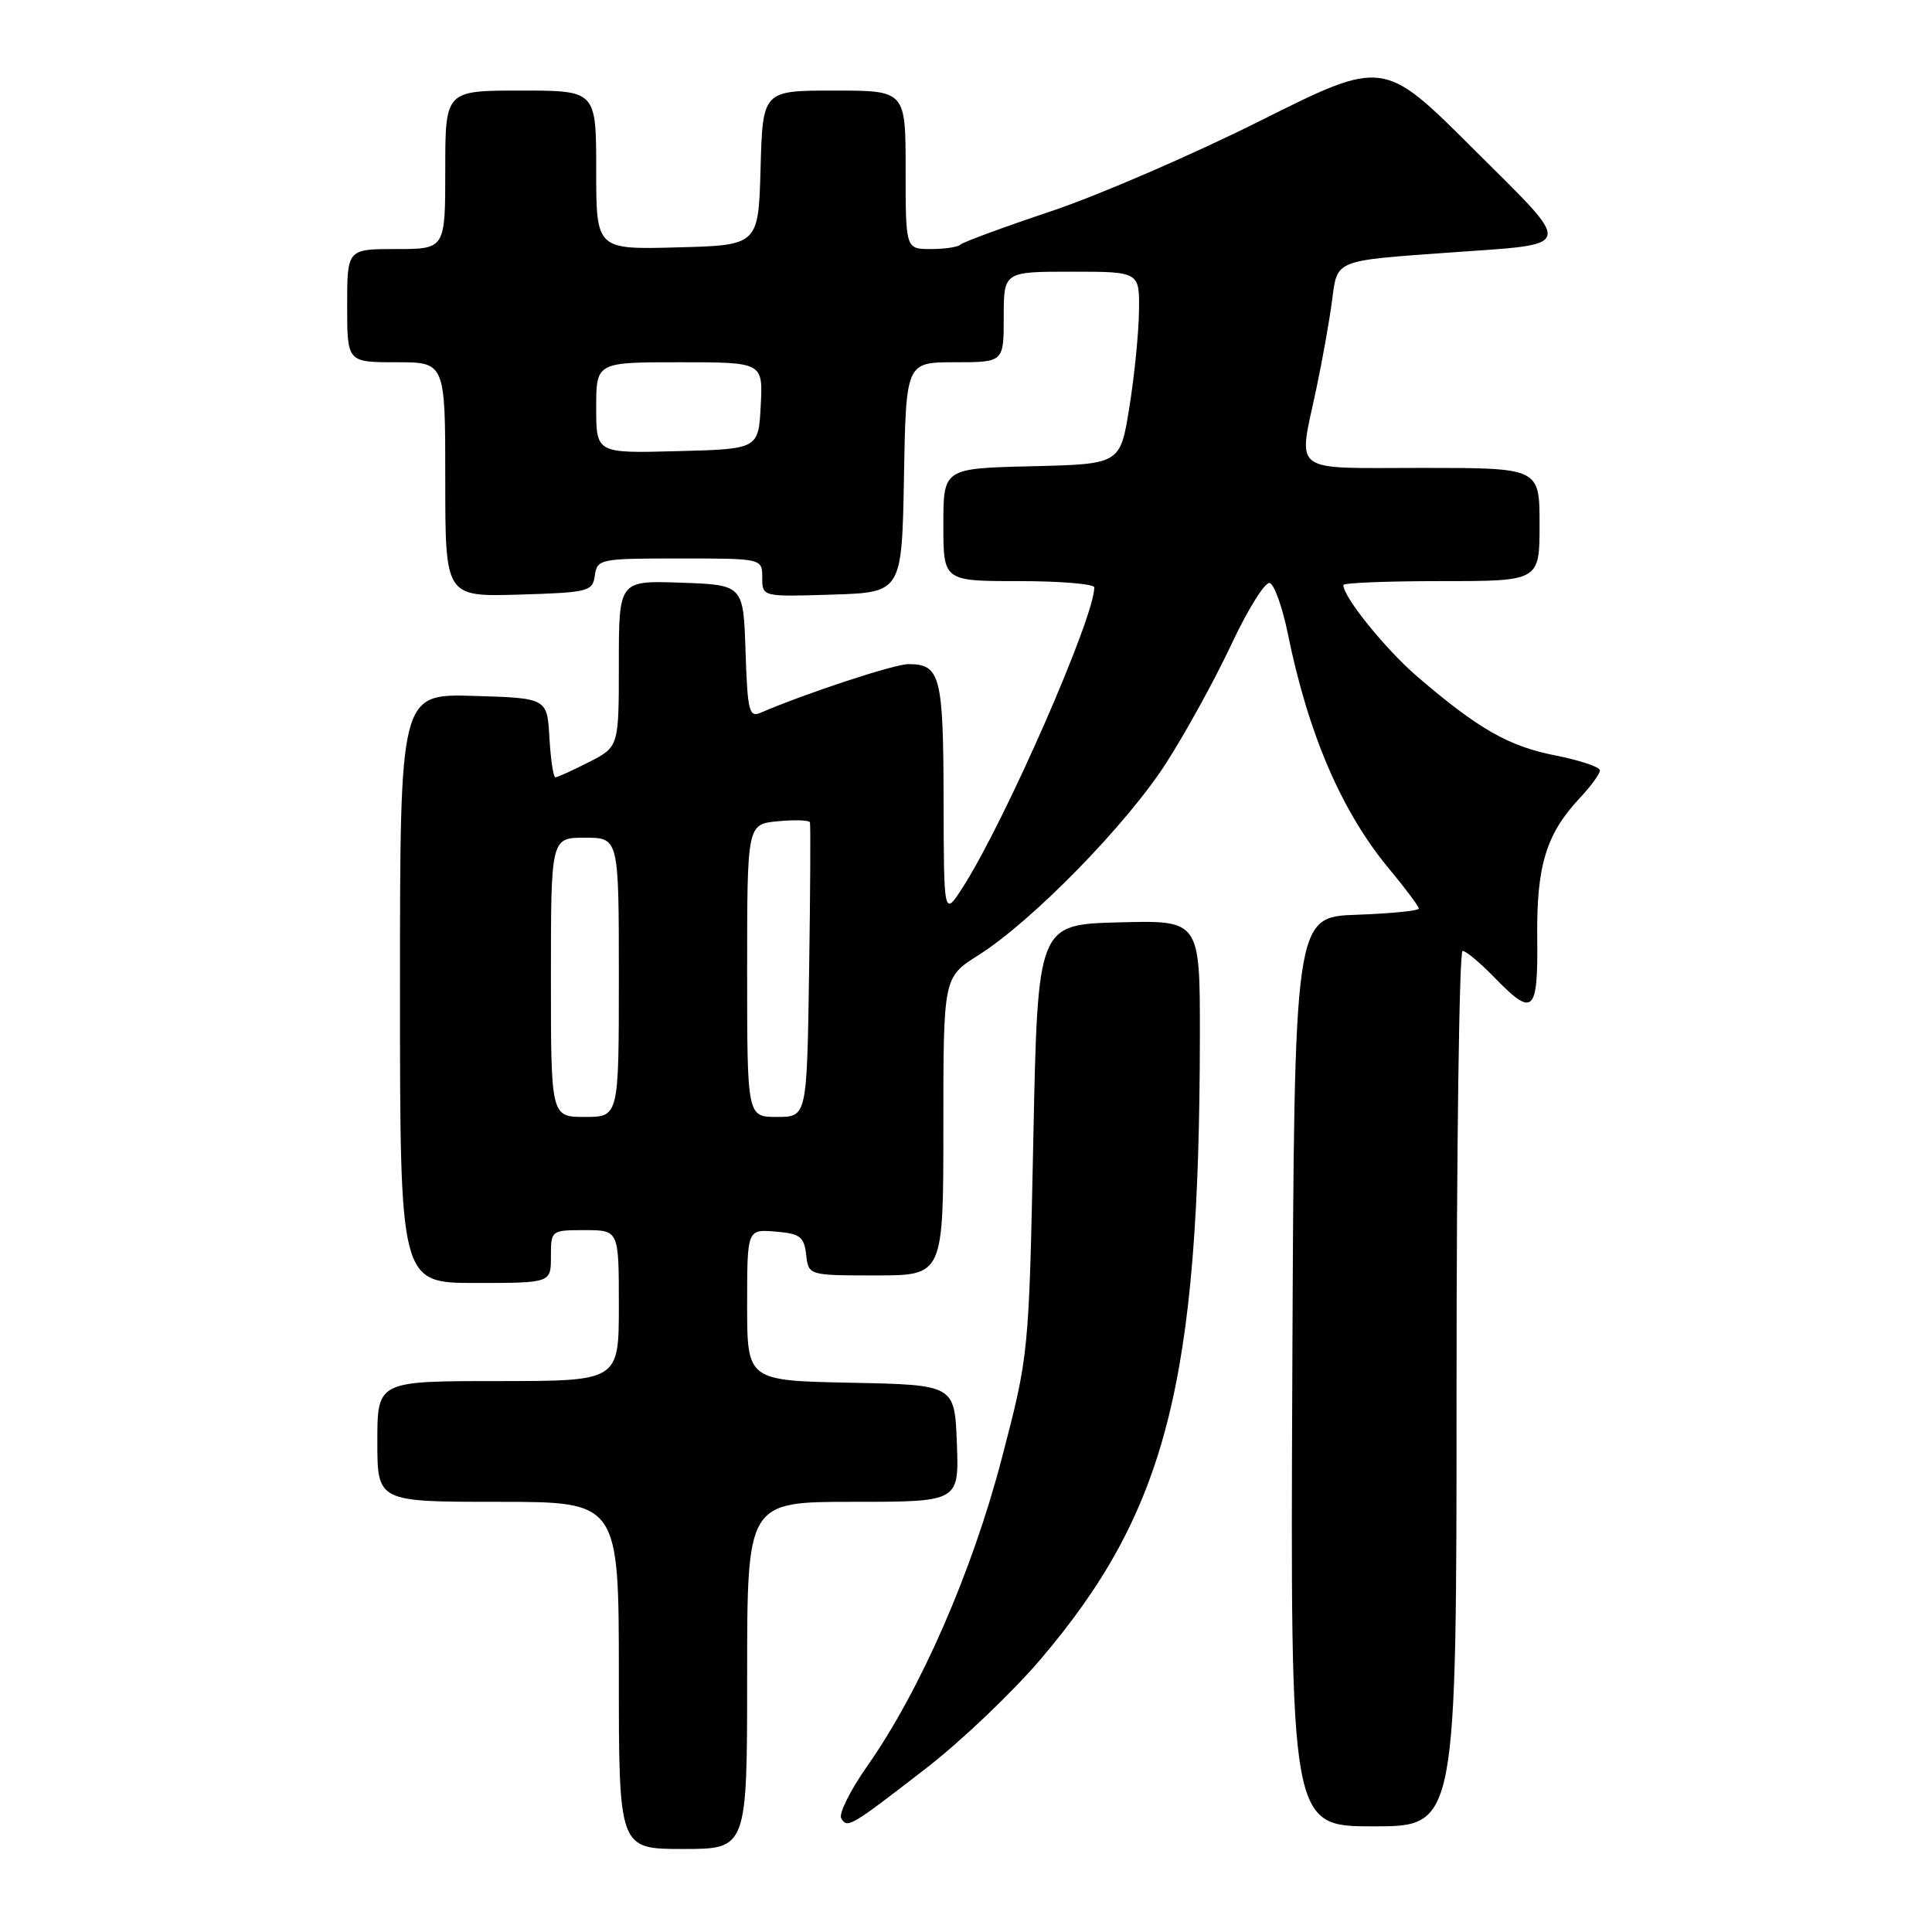 <?xml version="1.0" encoding="UTF-8" standalone="no"?>
<!DOCTYPE svg PUBLIC "-//W3C//DTD SVG 1.1//EN" "http://www.w3.org/Graphics/SVG/1.1/DTD/svg11.dtd" >
<svg xmlns="http://www.w3.org/2000/svg" xmlns:xlink="http://www.w3.org/1999/xlink" version="1.1" viewBox="0 0 256 256">
 <g >
 <path fill="currentColor"
d=" M 99.00 222.00 C 99.00 199.00 99.00 199.00 113.04 199.00 C 127.08 199.00 127.08 199.00 126.79 191.25 C 126.50 183.50 126.50 183.50 112.75 183.22 C 99.00 182.94 99.00 182.94 99.00 172.91 C 99.00 162.88 99.00 162.88 102.75 163.19 C 106.01 163.46 106.54 163.86 106.82 166.25 C 107.13 169.00 107.13 169.00 116.07 169.00 C 125.00 169.00 125.00 169.00 125.00 149.25 C 125.00 129.50 125.00 129.50 129.64 126.57 C 136.76 122.07 149.24 109.31 154.49 101.16 C 157.09 97.12 161.00 90.01 163.18 85.35 C 165.37 80.69 167.65 77.05 168.25 77.25 C 168.85 77.45 169.93 80.46 170.64 83.95 C 173.37 97.35 177.79 107.59 184.11 115.18 C 186.25 117.75 188.00 120.10 188.00 120.39 C 188.00 120.68 184.29 121.05 179.75 121.21 C 171.50 121.50 171.50 121.50 171.24 181.75 C 170.98 242.00 170.98 242.00 181.99 242.00 C 193.00 242.00 193.00 242.00 193.00 184.00 C 193.00 152.10 193.36 126.00 193.80 126.00 C 194.25 126.00 196.13 127.58 198.00 129.50 C 203.18 134.84 203.80 134.27 203.69 124.25 C 203.59 114.67 204.88 110.48 209.37 105.70 C 210.82 104.16 212.00 102.53 212.00 102.08 C 212.00 101.63 209.34 100.74 206.09 100.10 C 199.89 98.88 195.92 96.61 187.84 89.69 C 183.62 86.07 178.00 79.12 178.00 77.52 C 178.00 77.23 183.85 77.00 191.00 77.00 C 204.00 77.00 204.00 77.00 204.00 69.50 C 204.00 62.00 204.00 62.00 188.50 62.00 C 170.71 62.00 172.00 62.97 174.45 51.37 C 175.25 47.59 176.17 42.38 176.51 39.78 C 177.20 34.39 176.79 34.56 192.00 33.47 C 208.97 32.25 208.75 33.21 195.17 19.67 C 183.31 7.84 183.31 7.84 167.00 16.00 C 158.03 20.49 145.55 25.89 139.27 27.99 C 132.98 30.10 127.58 32.09 127.26 32.41 C 126.93 32.74 125.17 33.00 123.33 33.00 C 120.00 33.00 120.00 33.00 120.00 22.50 C 120.00 12.00 120.00 12.00 110.53 12.00 C 101.07 12.00 101.07 12.00 100.78 22.25 C 100.50 32.50 100.50 32.50 89.75 32.78 C 79.00 33.07 79.00 33.07 79.00 22.53 C 79.00 12.00 79.00 12.00 69.00 12.00 C 59.00 12.00 59.00 12.00 59.00 22.50 C 59.00 33.00 59.00 33.00 52.50 33.00 C 46.00 33.00 46.00 33.00 46.00 40.50 C 46.00 48.00 46.00 48.00 52.50 48.00 C 59.00 48.00 59.00 48.00 59.00 63.54 C 59.00 79.07 59.00 79.07 68.75 78.79 C 78.00 78.51 78.52 78.38 78.82 76.25 C 79.13 74.07 79.50 74.00 90.07 74.00 C 101.00 74.00 101.00 74.00 101.00 76.54 C 101.00 79.08 101.00 79.08 110.25 78.79 C 119.50 78.50 119.50 78.50 119.78 63.25 C 120.05 48.00 120.05 48.00 126.53 48.00 C 133.00 48.00 133.00 48.00 133.00 42.00 C 133.00 36.00 133.00 36.00 142.00 36.00 C 151.00 36.00 151.00 36.00 150.92 41.25 C 150.88 44.14 150.31 49.88 149.64 54.00 C 148.44 61.50 148.44 61.50 136.72 61.78 C 125.00 62.06 125.00 62.06 125.00 69.53 C 125.00 77.00 125.00 77.00 135.00 77.00 C 140.50 77.00 145.00 77.38 145.00 77.83 C 145.00 81.85 133.22 108.73 127.62 117.50 C 125.06 121.50 125.06 121.50 125.03 105.95 C 125.00 89.55 124.60 88.00 120.37 88.00 C 118.50 88.00 106.72 91.88 100.79 94.44 C 99.26 95.10 99.05 94.25 98.79 86.34 C 98.50 77.50 98.50 77.50 90.25 77.21 C 82.00 76.92 82.00 76.92 82.00 87.94 C 82.00 98.96 82.00 98.96 78.04 100.98 C 75.86 102.09 73.86 103.00 73.59 103.00 C 73.32 103.00 72.97 100.64 72.80 97.75 C 72.50 92.50 72.50 92.50 62.75 92.21 C 53.00 91.93 53.00 91.93 53.00 130.96 C 53.00 170.00 53.00 170.00 63.00 170.00 C 73.00 170.00 73.00 170.00 73.00 166.50 C 73.00 163.02 73.02 163.00 77.50 163.00 C 82.00 163.00 82.00 163.00 82.00 173.00 C 82.00 183.00 82.00 183.00 66.00 183.00 C 50.00 183.00 50.00 183.00 50.00 191.00 C 50.00 199.00 50.00 199.00 66.00 199.00 C 82.00 199.00 82.00 199.00 82.00 222.00 C 82.00 245.00 82.00 245.00 90.50 245.00 C 99.00 245.00 99.00 245.00 99.00 222.00 Z  M 122.81 234.23 C 127.38 230.69 134.15 224.24 137.86 219.89 C 154.57 200.26 158.94 183.16 158.99 137.22 C 159.00 121.93 159.00 121.93 148.25 122.22 C 137.50 122.50 137.50 122.50 136.92 151.00 C 136.33 179.50 136.33 179.50 132.74 193.25 C 128.83 208.24 121.96 223.97 114.96 233.95 C 112.67 237.20 111.10 240.36 111.47 240.95 C 112.30 242.30 112.66 242.09 122.81 234.23 Z  M 73.00 129.50 C 73.00 111.00 73.00 111.00 77.50 111.00 C 82.00 111.00 82.00 111.00 82.00 129.50 C 82.00 148.00 82.00 148.00 77.50 148.00 C 73.00 148.00 73.00 148.00 73.00 129.50 Z  M 99.00 128.61 C 99.00 109.21 99.00 109.21 103.07 108.82 C 105.32 108.61 107.23 108.67 107.32 108.97 C 107.42 109.26 107.37 118.16 107.21 128.75 C 106.92 148.00 106.92 148.00 102.96 148.00 C 99.00 148.00 99.00 148.00 99.00 128.61 Z  M 79.00 54.03 C 79.00 48.00 79.00 48.00 90.05 48.00 C 101.10 48.00 101.10 48.00 100.80 53.75 C 100.50 59.50 100.50 59.50 89.75 59.78 C 79.00 60.07 79.00 60.07 79.00 54.03 Z "/>
</g>
</svg>